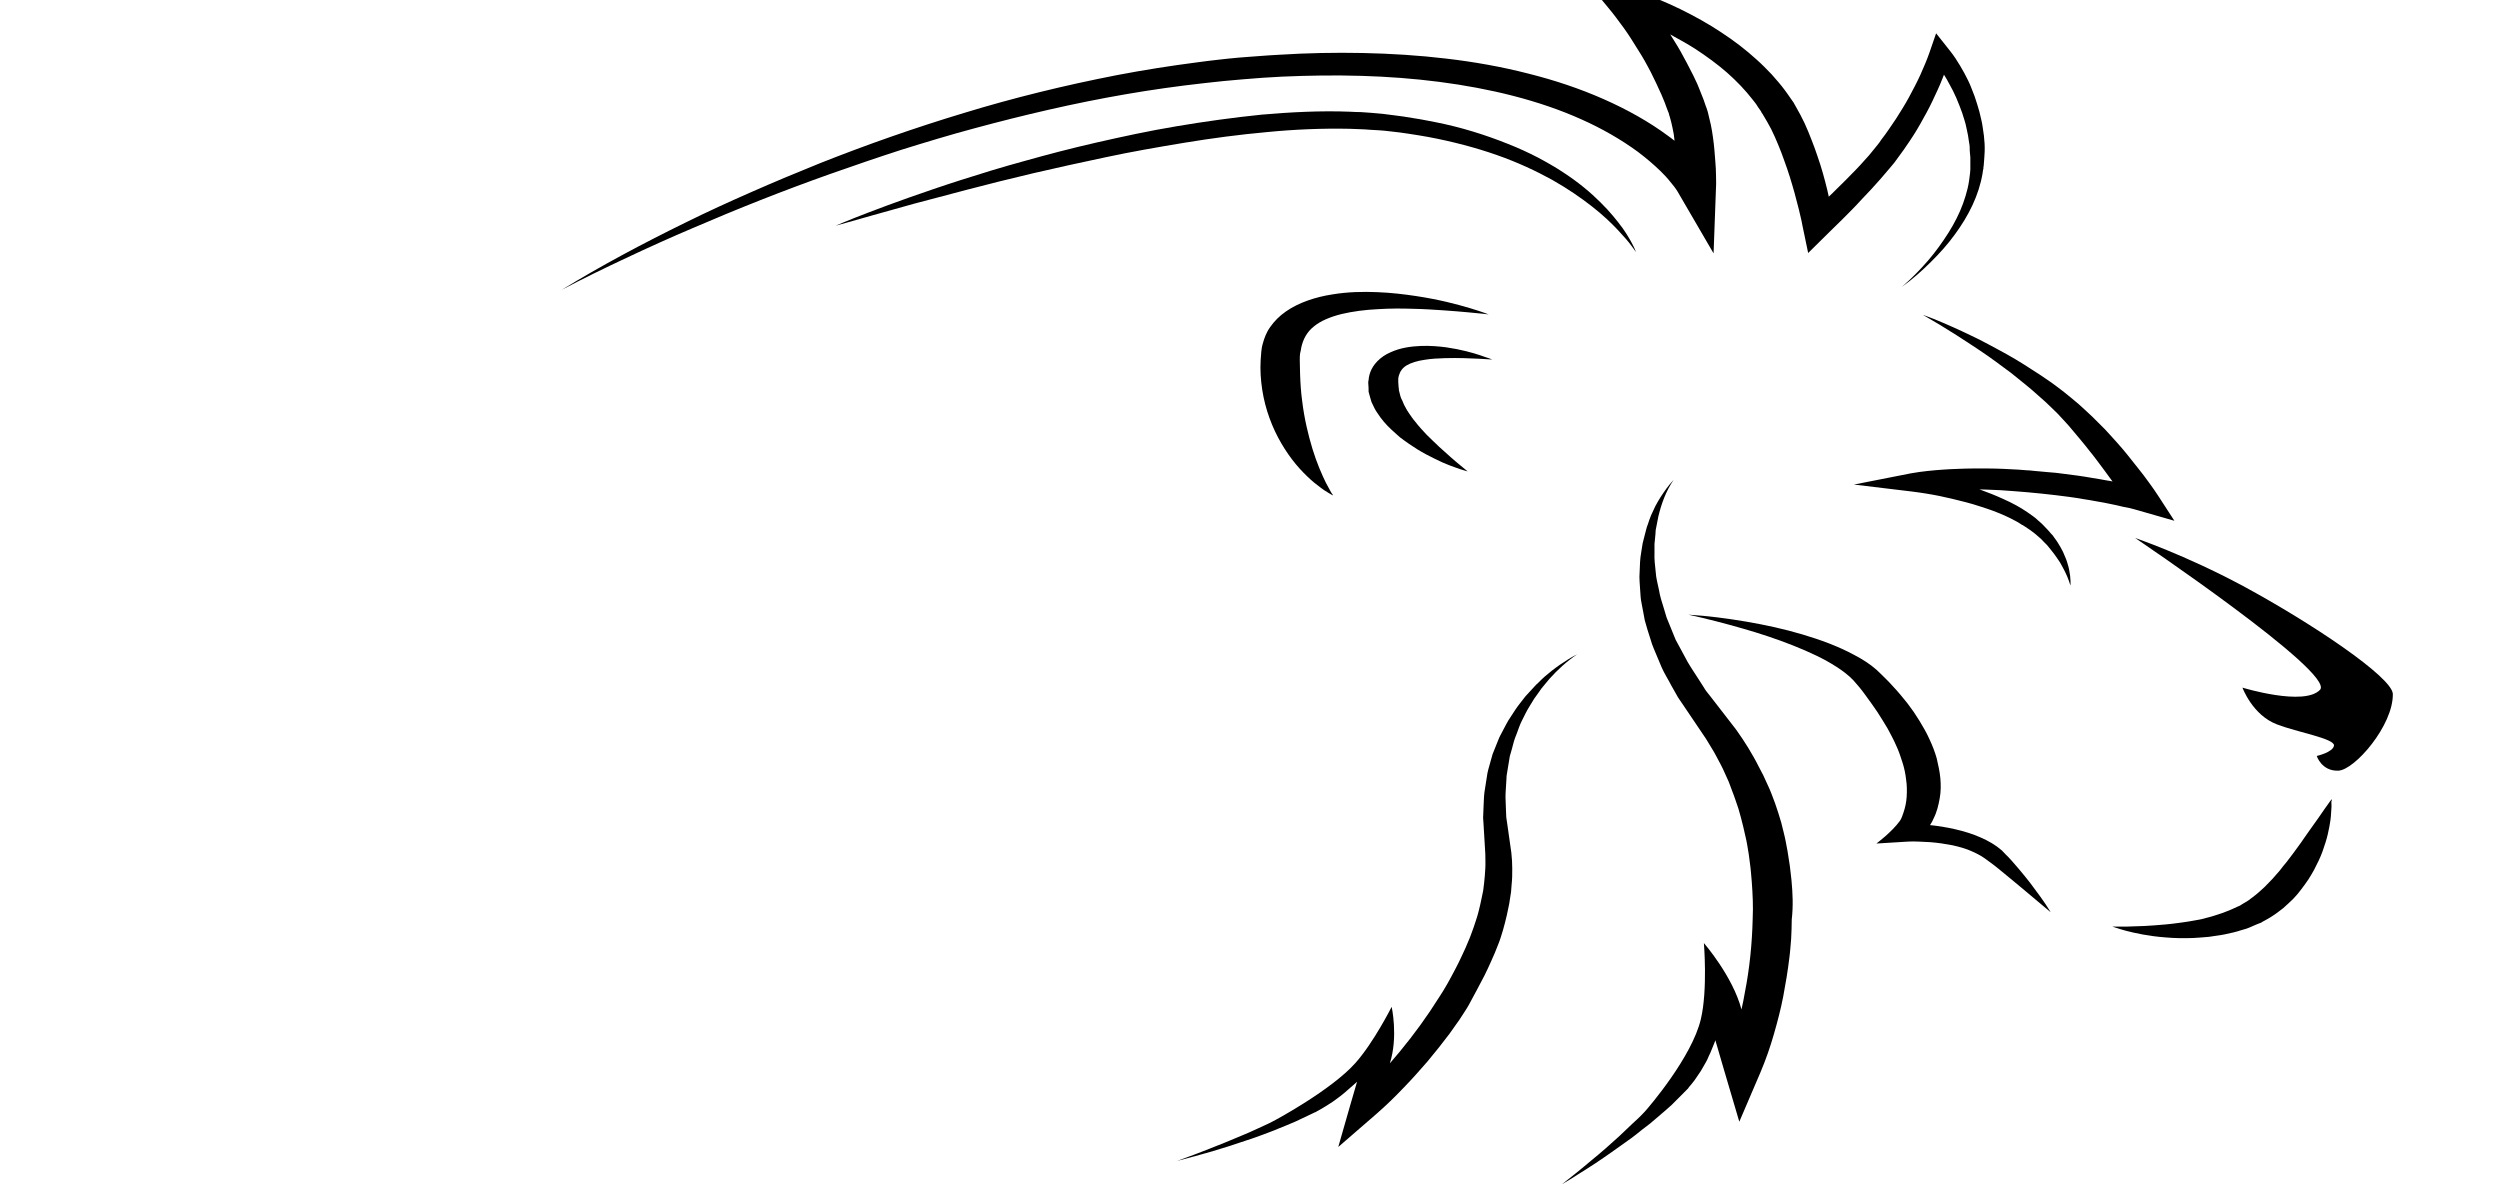 <?xml version="1.0" encoding="utf-8"?>
<!-- Generator: Adobe Illustrator 26.5.0, SVG Export Plug-In . SVG Version: 6.00 Build 0)  -->
<svg version="1.1" id="Layer_1" xmlns="http://www.w3.org/2000/svg" xmlns:xlink="http://www.w3.org/1999/xlink" x="0px" y="0px"
	 viewBox="0 0 1900 900" style="enable-background:new 0 0 1900 900;" xml:space="preserve">
<g>
	<g>
		<path d="M1622.81,387.26l29.72,8.53l-12.21-18.83c-2.3-3.68-4.84-7.06-7.37-10.59c-2.53-3.53-5.07-6.92-7.83-10.3
			c-2.76-3.38-5.3-6.77-8.06-10.15c-2.76-3.38-5.53-6.77-8.52-10c-3-3.24-5.99-6.77-8.99-9.86l-9.45-9.42
			c-3.46-3.38-6.91-6.33-10.37-9.56c-3.69-3.09-7.37-6.18-11.06-9.12c-3.92-2.94-7.6-5.89-11.75-8.68
			c-4.15-2.8-8.06-5.59-12.44-8.24c-4.15-2.65-8.29-5.44-12.67-7.95c-4.38-2.65-8.76-5-13.36-7.5c-4.61-2.5-8.99-4.86-13.59-7.21
			c-4.61-2.35-9.45-4.56-14.05-6.77c-4.84-2.21-9.68-4.41-14.52-6.47c-4.84-2.06-9.91-4.12-14.98-5.89
			c8.76,5,17.28,10.15,25.57,15.45c4.15,2.65,8.06,5.3,12.21,7.94c4.15,2.65,8.06,5.44,11.98,8.09c3.92,2.8,7.83,5.59,11.52,8.39
			c3.92,2.8,7.6,5.59,11.06,8.53c3.69,2.8,7.14,5.89,10.6,8.68c3.46,2.94,6.68,6.03,10.14,8.97c3.23,2.94,6.22,6.03,9.45,9.12
			c2.76,3.09,5.99,6.33,8.52,9.27l8.29,9.86c2.76,3.24,5.3,6.47,7.83,9.71c2.76,3.24,5.07,6.62,7.6,9.86
			c2.53,3.24,4.84,6.62,7.37,10c0.69,0.88,1.38,1.91,2.07,2.8c-1.38-0.29-2.76-0.59-4.15-0.74c-3.69-0.74-7.37-1.32-11.06-1.91
			c-3.69-0.59-7.37-1.32-11.06-1.77l-11.29-1.47c-3.69-0.59-7.6-0.88-11.29-1.18l-11.29-1.03l-1.38-0.15l-1.61-0.15l-2.76-0.15
			l-5.53-0.44l-11.52-0.59c-3.92-0.15-7.6-0.29-11.52-0.29c-3.92,0-7.6,0-11.52,0c-3.92,0-7.6,0.15-11.52,0.29
			c-3.92,0.15-7.83,0.29-11.52,0.59c-3.92,0.29-7.83,0.59-11.75,1.03c-1.84,0.15-3.92,0.44-5.99,0.74
			c-2.07,0.29-3.69,0.59-6.45,1.03l-43.32,8.53l44.01,5.3c3.23,0.44,6.91,0.88,10.37,1.47c3.46,0.59,7.14,1.18,10.6,1.91
			c6.91,1.47,13.82,3.09,20.51,4.86c3.46,0.88,6.68,1.91,9.91,2.94c3.23,1.03,6.45,2.06,9.68,3.24c6.22,2.35,12.21,4.86,17.74,7.95
			c1.38,0.74,2.76,1.47,3.92,2.35l0.92,0.59l0.23,0.15h0.23l-0.23-0.15l0.46,0.29l2.07,1.32c1.15,0.88,2.76,1.77,3.92,2.65
			l3.46,2.65c1.15,0.88,2.07,1.91,3.23,2.8c1.15,0.88,2.07,1.91,3,2.94c2.07,1.91,3.92,3.97,5.53,6.18
			c1.61,2.06,3.46,4.27,4.84,6.47c1.61,2.21,3,4.41,4.15,6.77c2.53,4.56,4.61,9.27,5.99,14.12c0.23-2.5,0-4.86-0.23-7.36
			c-0.46-2.5-0.69-5-1.38-7.36c-0.69-2.5-1.38-4.86-2.53-7.36c-0.92-2.5-2.07-4.86-3.46-7.21c-1.38-2.35-2.76-4.71-4.61-7.06
			c-0.69-1.18-1.61-2.35-2.76-3.38c-0.92-1.18-1.84-2.21-3-3.38l-3.23-3.38c-1.15-1.18-2.3-2.06-3.46-3.09l-1.61-1.47l-0.46-0.44
			l-0.69-0.44l-0.92-0.74c-1.38-1.03-2.76-1.91-4.15-2.94c-5.53-3.83-11.75-7.21-18.43-10.15c-5.76-2.65-11.98-5.15-18.2-7.36
			c1.61,0,3.46,0.15,5.07,0.15c3.46,0.15,7.14,0.29,10.6,0.44l10.37,0.74l10.83,0.88l10.6,1.03c3.46,0.44,7.14,0.74,10.6,1.18
			l10.37,1.32c3.46,0.44,6.91,1.03,10.37,1.62c3.46,0.59,6.91,1.03,10.37,1.77c3.46,0.59,6.91,1.18,10.14,1.91s6.68,1.32,9.91,2.21
			C1616.82,385.64,1620.27,386.52,1622.81,387.26z"/>
		<path d="M1704.71,445.36c-44.47-23.83-82.02-36.49-82.02-36.49s152.3,102.55,140.55,115.35c-11.98,12.8-58.98-1.62-58.98-1.62
			s7.6,20.89,26.27,27.95c15.21,5.89,43.78,10.74,43.32,16.04c-0.69,5.15-13.13,7.94-13.13,7.94s3.69,11.62,16.36,11.18
			c12.44-0.44,41.93-34.43,41.47-58.41C1817.84,514.52,1757.01,473.61,1704.71,445.36z"/>
		<path d="M1772.11,607.36c0,0-0.46,0.59-1.38,1.77c-0.69,1.18-2.07,2.8-3.46,4.86c-1.38,2.06-3.23,4.71-5.3,7.65
			c-2.07,2.94-4.38,6.18-6.91,9.71c-1.15,1.77-2.53,3.68-3.92,5.59c-1.38,1.91-2.53,3.83-4.15,5.89c-2.76,3.97-5.99,8.09-9.22,12.36
			c-1.84,2.06-3.46,4.27-5.07,6.33c-1.84,2.06-3.69,4.12-5.53,6.33c-2.07,2.06-3.92,4.12-5.99,6.18c-2.07,1.91-4.15,3.83-6.45,5.74
			l-3,2.35l-1.61,1.18c-0.23,0.15-0.46,0.44-0.69,0.59l-1.15,0.74c-1.38,0.88-3,1.77-4.38,2.65l-1.15,0.74l-0.46,0.29l-2.07,0.88
			c-1.38,0.59-2.76,1.32-4.15,1.91c-1.38,0.59-3,1.18-4.38,1.77c-2.76,1.18-5.99,2.06-8.99,3.09c-3,1.03-6.22,1.62-9.22,2.5
			c-3.23,0.59-6.22,1.32-9.45,1.77c-3.23,0.44-6.22,1.03-9.22,1.32c-3,0.44-5.99,0.74-8.99,1.03c-5.76,0.59-11.29,0.88-16.13,1.18
			c-4.84,0.15-9.22,0.29-12.9,0.44c-3.69,0-6.45,0-8.52,0c-2.07,0-3,0-3,0s0.92,0.29,2.76,0.88c1.84,0.59,4.38,1.47,7.83,2.35
			c3.46,0.88,7.6,1.91,12.67,2.8c5.07,0.88,10.83,1.77,17.28,2.21c6.45,0.59,13.59,0.74,21.2,0.44c3.92-0.15,7.83-0.59,11.75-0.88
			c2.07-0.29,3.92-0.59,5.99-0.88c2.07-0.29,4.15-0.59,6.22-1.03c4.15-0.88,8.29-1.77,12.21-3.09c2.07-0.59,4.15-1.18,5.99-1.91
			c1.84-0.74,3.92-1.62,5.76-2.5l3-1.18l0.46-0.15l0.92-0.59l0.46-0.29l1.15-0.59c1.61-0.88,3-1.77,4.61-2.65
			c1.38-0.74,3.23-2.21,4.84-3.24l4.84-3.68c2.76-2.35,5.07-4.71,7.6-7.06c2.3-2.35,4.38-4.86,6.22-7.36
			c1.84-2.5,3.69-4.86,5.3-7.36c1.61-2.5,3-4.86,4.38-7.36c2.53-4.86,4.84-9.56,6.45-14.12c1.61-4.56,3-8.83,3.92-12.8
			c0.92-3.97,1.61-7.65,2.07-10.89c0.46-3.24,0.46-6.18,0.69-8.53c0.23-2.35,0-4.27,0-5.44
			C1772.34,607.95,1772.11,607.36,1772.11,607.36z"/>
		<path d="M1542.86,670.92c-2.76-3.68-5.99-7.36-8.99-11.03l-4.84-5.59c-1.61-1.91-3.46-3.68-5.07-5.3l-2.53-2.65
			c-1.38-1.18-2.3-1.91-3.69-2.94c-2.53-1.77-5.07-3.38-8.06-4.86c-5.76-2.94-12.21-5.3-18.66-7.06
			c-6.68-1.77-13.36-3.09-20.28-3.97c-1.38-0.15-2.76-0.29-3.92-0.44c1.15-1.77,2.07-3.38,2.76-5.15c2.53-5,3.69-10.15,4.61-15.3
			c0.92-5.15,0.92-10.15,0.46-15.3c-0.46-5-1.61-10-2.76-15.01c-1.38-4.86-3.23-9.71-5.53-14.57c-2.07-4.71-4.84-9.42-7.6-13.98
			l-4.38-6.77l-4.84-6.62l-5.3-6.47c-1.84-2.21-3.69-4.27-5.76-6.47c-1.84-2.21-3.92-4.12-5.76-6.03c-1.84-1.91-4.38-4.27-6.68-6.47
			c-4.84-4.27-10.6-7.94-16.82-11.18c-12.21-6.62-25.58-11.48-39.4-15.6c-13.82-4.12-28.11-7.21-42.62-9.71
			c-7.14-1.18-14.52-2.35-21.89-3.24c-7.37-0.88-14.75-1.62-22.12-2.06c14.05,3.09,27.65,6.62,41.01,10.45
			c13.36,3.83,26.27,8.09,38.48,12.95c12.21,4.86,23.73,10.15,33.18,16.33c4.84,3.09,8.99,6.33,12.44,9.86
			c1.61,1.77,3,3.38,4.84,5.59c1.61,2.06,3.46,4.27,4.84,6.33c3,4.12,5.99,8.24,8.76,12.36c2.76,4.27,5.3,8.39,7.83,12.65
			c2.3,4.27,4.61,8.53,6.45,12.8c2.07,4.27,3.46,8.68,4.84,12.95c1.38,4.27,2.3,8.68,2.76,12.95c0.69,4.27,0.69,8.68,0.46,12.95
			c-0.23,4.27-1.15,8.53-2.53,12.51c-0.69,2.06-1.38,4.12-2.53,5.89c-6.22,8.68-17.97,17.36-17.97,17.36l23.96-1.47
			c2.3-0.15,5.53-0.15,8.29,0c3,0.15,5.76,0.29,8.76,0.44c5.76,0.44,11.52,1.32,16.82,2.35c5.3,1.18,10.6,2.65,14.98,4.71
			c2.3,1.03,4.38,2.06,6.45,3.24c0.92,0.59,2.07,1.32,2.76,1.77l3.23,2.35c2.07,1.62,4.38,3.09,6.22,4.71l5.76,4.71l11.75,9.71
			l11.75,9.86c3.92,3.24,7.83,6.62,11.75,9.86c-2.3-3.83-4.84-7.65-7.6-11.48C1548.38,678.42,1545.62,674.6,1542.86,670.92z"/>
	</g>
	<path d="M1361.53,669.01c-0.69-4.86-0.92-9.71-1.84-14.71l-1.15-7.36l-1.38-7.36c-0.92-4.86-2.3-9.71-3.46-14.57
		c-1.38-4.86-3-9.71-4.61-14.42c-1.84-4.86-3.46-9.56-5.76-14.27l-3.23-7.06l-3.69-7.06c-2.3-4.71-5.07-9.27-7.83-13.98
		c-2.76-4.56-5.99-9.27-9.22-13.83l-19.81-25.6c-1.61-2.06-3.46-4.12-4.61-6.33l-4.15-6.47c-2.76-4.41-5.76-8.68-8.29-13.09
		l-7.14-13.24c-0.69-1.18-1.15-2.21-1.84-3.38l-1.38-3.38l-2.76-6.77l-2.76-6.77l-2.07-6.92c-1.38-4.56-3-9.27-3.69-13.83
		c-0.92-4.71-2.3-9.27-2.53-13.98c-0.46-4.71-1.15-9.42-0.92-14.12v-7.06l0.69-7.06l0.23-3.53c0.23-1.18,0.46-2.35,0.69-3.53
		c0.46-2.35,0.92-4.71,1.38-7.06c2.3-9.42,5.53-18.69,11.52-27.51c-3.92,4.12-6.91,8.53-9.91,13.09c-1.38,2.21-2.76,4.56-3.92,6.77
		l-3.23,6.92c-0.92,2.35-1.84,4.71-2.53,7.06c-0.46,1.18-0.92,2.35-1.15,3.53l-0.92,3.53l-1.84,7.21l-1.15,7.21
		c-0.92,4.86-0.92,9.71-1.15,14.57c-0.46,4.86,0.23,9.71,0.46,14.71c0.23,2.5,0.23,4.86,0.69,7.36l1.38,7.36l1.38,7.36l2.07,7.21
		l2.3,7.21l1.15,3.68c0.46,1.18,0.92,2.35,1.38,3.53l5.99,14.27c2.07,4.71,5.07,9.27,7.37,13.83l3.92,6.92
		c1.15,2.35,3,4.56,4.38,6.77l17.97,26.63c2.53,4.41,5.3,8.39,7.6,12.8s4.84,8.83,6.68,13.24l3,6.62l2.53,6.77
		c1.84,4.56,3.23,9.12,4.84,13.68c1.38,4.56,2.53,9.12,3.69,13.83c0.92,4.71,2.3,9.27,3,13.83l1.15,6.92l0.92,7.06
		c0.69,4.71,0.92,9.27,1.38,13.98c0.69,9.42,1.15,18.69,0.69,28.1c-0.46,18.83-2.3,37.52-5.99,56.2c-0.69,4.27-1.61,8.53-2.53,12.65
		c-6.68-25.31-28.57-50.47-28.57-50.47s3,35.46-2.3,57.82c-6.68,28.69-39.63,67.09-42.63,70.33c-1.61,1.62-3,3.24-4.61,4.71
		l-5.07,4.71c-3.46,3.09-6.45,6.33-9.91,9.42l-10.37,9.27c-3.46,3.09-7.14,6.03-10.83,9.12c-3.46,3.09-7.37,6.03-10.83,8.97
		l-11.29,8.97c4.38-2.65,8.76-5.15,12.9-7.95c4.15-2.65,8.53-5.3,12.67-8.09c4.15-2.8,8.29-5.59,12.21-8.39l11.98-8.53
		c4.15-2.8,7.83-5.89,11.52-8.83l5.76-4.41c1.84-1.47,3.69-3.09,5.53-4.71c3.69-3.09,7.37-6.33,10.83-9.42l9.68-9.71l2.3-2.35
		l0.23-0.15l0.23-0.29l0.23-0.29l0.46-0.74l1.15-1.32c1.38-1.77,3-3.53,4.15-5.44l3.69-5.44c1.15-1.91,2.07-3.68,3.23-5.59
		s2.07-3.68,2.76-5.59c0.92-1.91,1.84-3.83,2.53-5.74l2.3-5.74l0.23-0.74l6.91,23.69l11.29,38.25l16.13-37.66
		c4.15-9.86,7.37-19.13,10.14-28.84c2.76-9.56,5.3-19.27,7.14-28.84c1.84-9.71,3.46-19.42,4.61-29.13
		c0.69-4.86,0.92-9.71,1.38-14.57c0.23-4.86,0.46-9.71,0.46-14.71C1362.91,688.58,1362.45,678.86,1361.53,669.01z"/>
	<path d="M1128.12,741.54c1.84-3.83,3.69-7.5,5.3-11.33l2.53-5.74l2.3-5.74c1.61-3.83,2.76-7.65,3.92-11.48
		c1.15-3.83,2.07-7.8,3-11.62c0.69-3.97,1.84-7.8,2.3-11.77l0.92-5.89l0.46-5.89c0.46-3.97,0.46-7.94,0.46-11.92
		c0-3.97-0.23-8.09-0.69-12.06l-3.23-22.8c-0.23-1.91-0.69-3.68-0.69-5.59l-0.23-5.59c0-3.68-0.46-7.5-0.23-11.33l0.69-11.33
		c0-0.88,0-1.91,0.23-2.8l0.46-2.8l0.92-5.59l0.92-5.59l1.61-5.59c0.92-3.68,1.84-7.36,3.46-11.03c1.38-3.68,2.53-7.36,4.38-10.89
		c1.84-3.53,3.46-7.21,5.76-10.74l3.23-5.3l3.69-5.15l1.84-2.65c0.69-0.88,1.38-1.62,2.07-2.5c1.38-1.62,2.76-3.38,4.15-5
		c5.99-6.62,12.67-12.95,20.97-18.54c-4.84,2.35-8.99,5.15-13.13,7.94c-2.07,1.47-4.15,2.94-5.99,4.41l-5.53,4.56
		c-1.84,1.62-3.46,3.24-5.07,4.86c-0.92,0.88-1.84,1.62-2.53,2.5l-2.3,2.5l-4.61,5l-4.15,5.3c-2.76,3.53-5.07,7.06-7.37,10.74
		c-2.53,3.53-4.15,7.36-6.22,11.03c-0.92,1.91-2.07,3.68-2.76,5.59l-2.3,5.74l-2.3,5.74l-1.61,5.74l-1.61,5.74l-0.69,2.94
		c-0.23,1.03-0.23,1.91-0.46,2.94l-1.84,11.77c-0.46,3.97-0.46,7.8-0.69,11.77l-0.23,5.89c-0.23,1.91,0.23,3.97,0.23,5.89l1.38,23.1
		c0,3.68,0.23,7.36,0,11.03s-0.46,7.5-0.92,11.18l-0.69,5.59l-1.15,5.59c-0.69,3.68-1.61,7.36-2.53,11.03
		c-0.92,3.68-2.3,7.36-3.46,11.03c-1.38,3.68-2.53,7.36-4.15,10.89l-2.3,5.44l-2.53,5.44c-1.61,3.68-3.46,7.21-5.3,10.74
		c-3.69,7.06-7.6,14.27-12.21,21.19c-8.76,13.98-18.66,27.66-29.72,41.05c-2.53,3.09-5.07,6.03-7.6,8.97
		c6.45-20.16,1.38-42.96,1.38-42.96s-13.59,27.07-27.65,42.81c-17.97,20.16-59.91,42.96-63.59,44.73c-1.84,0.88-3.69,1.91-5.53,2.65
		l-5.76,2.65c-3.92,1.77-7.6,3.53-11.75,5.15l-11.98,5c-3.92,1.62-8.06,3.24-12.21,4.86c-3.92,1.62-8.06,3.09-12.21,4.71
		l-12.44,4.56c4.38-1.18,8.99-2.35,13.36-3.53c4.38-1.32,8.76-2.35,13.13-3.68c4.38-1.32,8.76-2.65,12.9-3.97l12.9-4.27
		c4.38-1.32,8.53-2.94,12.67-4.41l6.22-2.35c2.07-0.74,4.15-1.62,6.22-2.5c4.15-1.62,8.29-3.38,12.44-5.15l11.52-5.44l2.76-1.32
		l0.23-0.15l0.46-0.15l0.46-0.15l0.69-0.44l1.38-0.74c1.84-1.03,3.69-2.06,5.53-3.24l5.3-3.38c1.61-1.18,3.23-2.35,4.84-3.53
		c1.61-1.18,3.23-2.5,4.61-3.68c1.38-1.32,3-2.5,4.38-3.83l4.38-3.83l0.46-0.44l-5.53,18.98l-8.76,30.6l29.03-25.16
		c7.6-6.62,14.05-12.95,20.51-19.72c6.45-6.62,12.44-13.39,18.43-20.3c5.76-6.92,11.29-13.83,16.59-20.89
		c2.53-3.53,5.07-7.06,7.6-10.74c2.3-3.68,4.84-7.21,6.91-10.89C1120.29,756.4,1124.21,749.05,1128.12,741.54z"/>
	<g>
		<path d="M1508.29,109.18c-0.23-3.97-0.69-8.09-1.38-12.06c-0.46-3.97-1.61-7.94-2.53-12.06c-1.15-3.97-2.3-7.94-3.69-11.92
			c-0.69-1.91-1.61-3.97-2.3-5.89s-1.61-3.97-2.53-5.89c-1.84-3.83-3.92-7.65-6.22-11.48c-2.3-3.83-4.61-7.5-7.83-11.48
			l-10.37-13.09l-5.07,14.71c-0.92,2.65-2.07,5.59-3.23,8.39c-1.15,2.8-2.53,5.74-3.69,8.53c-2.53,5.59-5.53,11.18-8.52,16.77
			c-3,5.59-6.45,11.03-9.91,16.48c-3.69,5.44-7.14,10.74-11.29,16.04l-1.38,2.06l-1.38,1.77l-3.23,3.97l-3.23,3.97l-3.46,3.83
			c-2.3,2.5-4.38,5-6.91,7.5l-7.37,7.5l-7.6,7.5c-1.61,1.77-3.46,3.38-5.3,5.15c-0.46-1.77-0.69-3.38-1.15-5.15
			c-2.07-8.53-4.38-16.92-7.37-25.45c-1.38-4.27-3-8.53-4.61-12.65l-2.53-6.33l-2.76-6.33c-2.07-4.27-4.15-8.39-6.68-12.65
			l-0.92-1.62l-0.46-0.88l-0.46-0.74l-2.07-2.94c-1.15-1.91-3-4.12-4.38-6.18c-3-4.12-6.45-7.94-9.91-11.92
			c-3.69-3.83-7.37-7.65-11.52-11.33c-8.06-7.36-17.05-14.27-26.73-20.6c-9.68-6.47-20.28-12.36-31.34-17.8
			c-5.53-2.65-11.29-5.3-17.28-7.65c-3-1.18-5.99-2.35-8.99-3.53l-4.61-1.62c-1.61-0.59-3-1.03-5.3-1.62l-39.4-11.92l20.51,24.86
			c2.07,2.35,4.15,5.15,6.22,7.8s3.92,5.44,5.99,8.09c3.92,5.44,7.37,11.03,10.83,16.63c1.84,2.8,3.46,5.59,5.07,8.39
			c1.61,2.8,3,5.59,4.61,8.53l4.15,8.53c1.15,2.8,2.76,5.74,3.92,8.53c1.15,2.94,2.53,5.74,3.46,8.68l1.61,4.27l0.46,1.03l0.23,1.03
			l0.69,2.21c0.92,2.94,1.38,5.44,2.07,8.53c0.69,2.94,1.15,5.89,1.38,8.83c0,0.15,0,0.29,0,0.44c-1.61-1.32-3.23-2.5-5.07-3.83
			c-14.29-10.59-30.87-19.86-48.85-27.81c-17.97-7.94-37.33-14.42-57.37-19.42c-20.05-5.15-40.78-8.83-61.98-11.33
			c-20.97-2.5-42.39-3.83-63.59-4.27c-21.2-0.44-42.39,0-63.36,1.32c-5.3,0.29-10.37,0.59-15.67,1.03l-3.92,0.29l-3.92,0.29
			l-7.6,0.59c-5.07,0.44-10.6,1.03-15.67,1.62s-10.37,1.18-15.44,1.91c-20.51,2.65-41.01,5.89-61.06,9.71
			c-40.09,7.8-79.03,17.36-116.59,28.84c-37.56,11.33-73.96,24.13-109.21,38.11c-17.51,7.06-34.79,14.27-51.84,21.78
			c-17.05,7.5-33.87,15.15-50.23,23.25c-32.72,16.04-64.51,32.96-94.24,51.2c15.9-8.39,32.26-16.33,48.85-24.13
			c16.59-7.8,33.41-15.45,50.46-22.66c34.1-14.71,68.89-28.54,104.6-41.2c17.97-6.33,35.94-12.51,54.15-18.39
			c18.43-5.74,36.86-11.33,55.53-16.33c37.56-10.15,75.8-19.13,114.97-25.89c19.58-3.38,39.4-6.18,59.21-8.39
			c5.07-0.59,9.91-1.03,14.98-1.62c5.07-0.44,9.91-0.88,14.75-1.32l7.6-0.59l3.69-0.29l3.69-0.29c5.07-0.29,10.14-0.59,14.98-0.88
			c20.05-0.88,40.09-1.18,60.14-0.59c20.05,0.59,39.86,2.06,59.21,4.56c38.71,5,76.03,14.12,107.83,28.4
			c15.9,7.06,30.41,15.45,43.09,24.72c6.22,4.71,11.98,9.56,17.28,14.71c2.53,2.5,5.07,5.15,7.14,7.8c1.15,1.32,2.07,2.65,3.23,3.97
			l1.38,1.91c0.46,0.59,0.92,1.47,1.15,1.77l27.42,47.08l1.84-50.17c0.23-3.24,0-6.33,0-9.56c0-3.09-0.23-6.33-0.46-9.42
			c-0.46-6.33-0.92-12.65-1.84-18.98c-0.46-3.24-0.92-6.33-1.61-9.56c-0.69-3.09-1.61-6.62-2.3-9.71l-0.69-2.21l-0.46-1.32
			l-0.46-1.18l-1.61-4.71c-1.15-3.09-2.53-6.18-3.69-9.27c-1.15-3.09-2.76-6.03-4.15-9.12l-4.61-8.97
			c-1.61-2.94-3.23-6.03-4.84-8.97s-3.46-5.89-5.3-8.83c-0.92-1.47-1.84-2.94-2.76-4.41c6.45,3.53,12.9,7.06,18.89,10.89
			c8.76,5.74,17.05,11.77,24.42,18.24c3.69,3.24,7.14,6.62,10.37,10c3.23,3.38,6.22,6.92,8.99,10.45c1.38,1.77,2.76,3.38,3.92,5.44
			l2.07,2.94l0.46,0.74l0.23,0.59l0.92,1.32c2.3,3.68,4.38,7.5,6.45,11.33l2.76,5.89l2.53,5.89c1.61,3.97,3.23,7.94,4.61,12.06
			c3,8.09,5.53,16.33,7.83,24.57l3.23,12.36c0.92,4.12,2.07,8.24,2.76,12.36l4.38,21.04l17.74-17.51l7.83-7.65l7.6-7.65
			c2.53-2.65,5.07-5.15,7.37-7.8l7.37-7.8l7.14-7.94c2.3-2.65,4.61-5.44,6.91-8.09l3.46-4.12l3-4.12l3-4.12l1.61-2.21l1.38-2.06
			c3.92-5.59,7.6-11.33,10.83-17.07c3.23-5.74,6.45-11.48,9.22-17.36s5.53-11.62,7.83-17.66c0.23-0.74,0.69-1.62,0.92-2.35
			c1.38,2.21,2.76,4.41,3.92,6.77c2.07,3.68,3.92,7.21,5.53,11.03c1.61,3.68,3,7.5,4.38,11.18c1.15,3.83,2.53,7.5,3.23,11.33
			c0.92,3.83,1.61,7.65,2.07,11.48c0.46,1.91,0.46,3.83,0.46,5.74s0.46,3.83,0.46,5.74v5.89v1.47v0.59v0.74l-0.23,2.94
			c-0.46,3.83-0.92,7.65-1.84,11.48s-2.07,7.65-3.46,11.48c-1.38,3.83-3,7.5-4.84,11.18c-1.84,3.68-3.92,7.36-6.22,11.03
			c-4.61,7.21-9.68,14.42-15.67,21.33c-5.99,6.92-12.44,13.54-19.81,19.86c8.29-5.89,15.44-12.36,22.12-18.98
			c6.68-6.62,12.9-13.54,18.2-20.89c10.6-14.42,18.2-29.87,20.97-46.05l0.46-3.09l0.23-0.74v-0.88l0.23-1.47l0.46-5.89
			C1508.29,117.42,1508.52,113.3,1508.29,109.18z"/>
		<path d="M988.96,264.11c1.38-6.18,4.15-11.62,9.45-15.89c5.07-4.27,12.44-7.36,21.2-9.56c8.76-2.06,18.2-3.24,27.42-3.68
			c9.22-0.59,18.43-0.59,26.96-0.29c8.53,0.15,16.36,0.74,23.27,1.18c6.91,0.44,13.13,1.03,18.2,1.47
			c10.14,0.88,15.9,1.62,15.9,1.62s-5.07-2.06-14.52-4.86c-9.45-2.8-23.04-6.47-40.78-9.12c-8.76-1.32-18.43-2.5-29.26-2.94
			c-10.6-0.44-22.35-0.29-34.56,1.77c-12.21,1.91-25.11,6.03-35.02,12.95c-4.84,3.38-8.76,7.36-11.75,11.62
			c-3,4.12-4.61,8.53-5.76,12.8c-0.69,2.21-0.92,4.27-1.15,6.33s-0.23,4.27-0.46,6.03c-0.23,3.53-0.23,7.65,0,11.48
			c0.46,7.65,1.61,15.01,3.46,22.22c1.84,7.21,4.38,13.98,7.37,20.45c3,6.33,6.45,12.21,10.14,17.51c3.69,5.3,7.6,10,11.52,13.98
			s7.6,7.36,11.06,9.86c3.23,2.65,6.22,4.56,8.29,5.74c2.07,1.32,3.23,1.77,3.23,1.77s-0.46-0.88-1.61-2.5
			c-0.92-1.62-2.3-4.12-3.92-7.21c-3-6.18-6.91-15.01-10.14-25.6c-3.23-10.59-6.22-22.95-7.83-36.34
			c-0.92-6.62-1.38-13.54-1.61-20.6c0-3.53-0.23-6.77-0.23-10.59c0-1.91,0-3.38,0.23-5C988.5,267.2,988.73,265.58,988.96,264.11z"/>
		<path d="M1124.9,269.99c-5.76-1.91-14.52-4.41-25.81-6.03c-5.76-0.74-12.21-1.32-19.35-1.03s-15.44,1.32-23.04,4.86
			c-7.83,3.38-13.13,9.27-15.21,14.86c-0.46,1.32-0.92,2.8-1.15,4.27l-0.23,2.06l-0.23,1.03l0,0v0.59v0.15v0.15v0.44l0.23,3.53v1.77
			v0.88l0.23,1.03l1.15,4.12c0.46,1.32,0.69,2.8,1.38,3.97c1.15,2.5,2.3,5,3.92,7.21c3,4.71,6.68,8.97,10.83,12.8
			c2.07,1.91,4.15,3.83,6.22,5.59c2.3,1.62,4.38,3.38,6.68,4.86c2.3,1.47,4.38,2.94,6.68,4.41c2.3,1.32,4.38,2.65,6.68,3.83
			c4.38,2.35,8.53,4.27,12.21,6.03c3.69,1.62,7.14,2.94,10.14,3.97c2.76,1.03,5.07,1.77,6.68,2.21s2.53,0.74,2.53,0.74
			s-2.3-1.91-6.22-5.15c-2.07-1.62-4.38-3.68-6.91-5.89s-5.53-4.86-8.53-7.65c-1.38-1.47-3-2.8-4.61-4.41
			c-1.61-1.47-3.23-3.09-4.84-4.71c-1.61-1.62-3-3.38-4.61-5c-1.61-1.77-3-3.53-4.38-5.3c-1.61-1.77-2.76-3.68-4.15-5.59
			c-0.69-0.88-1.15-1.91-1.84-2.8c-0.46-1.03-1.15-1.91-1.61-2.94c-1.15-1.91-1.61-3.97-2.76-5.89c-0.46-1.03-0.69-1.91-0.92-2.8
			l-0.69-2.8l-0.23-0.74v-0.88l-0.23-1.77l-0.23-3.53V290l0,0v-0.59v-1.32c0-0.88,0.23-1.77,0.46-2.65c0.92-3.24,2.76-5.89,5.99-7.8
			c3.23-1.91,8.06-3.38,13.13-4.12c5.07-0.88,10.6-1.18,15.9-1.32c10.37-0.29,19.35,0.15,25.81,0.44c3.23,0.15,5.76,0.29,7.37,0.44
			c1.84,0.15,2.76,0.15,2.76,0.15s-0.69-0.29-2.3-0.88C1130.2,271.91,1127.89,271.02,1124.9,269.99z"/>
	</g>
	<path d="M635.06,171.56c0,0,8.99-3.97,25.58-10.3c8.29-3.09,18.2-6.92,29.95-11.03c11.75-4.12,24.88-8.68,39.63-13.39
		c14.75-4.71,30.87-9.71,48.15-14.42c17.28-4.86,35.71-9.71,55.07-14.12c19.35-4.41,39.63-8.83,60.83-12.36
		c20.97-3.53,42.86-6.62,64.74-8.83c22.12-1.91,44.7-3.09,67.05-2.21c2.76,0.15,5.53,0.29,8.29,0.29c2.76,0.15,5.53,0.44,8.29,0.59
		c2.76,0.29,5.53,0.44,8.29,0.74c2.76,0.29,5.3,0.74,8.06,1.03c2.53,0.29,5.07,0.59,7.83,1.03c2.76,0.44,5.3,0.88,8.06,1.32
		c5.3,0.74,10.37,1.91,15.44,2.8c20.28,3.97,38.71,9.86,55.3,16.48c8.29,3.24,15.9,6.77,23.04,10.45
		c6.91,3.68,13.59,7.5,19.35,11.33c11.75,7.65,20.97,15.45,28.34,22.81c7.37,7.21,12.67,13.98,16.82,19.57
		c3.92,5.59,6.45,10.15,8.06,13.39c1.61,3.09,2.07,4.86,2.07,4.86s-0.92-1.62-3.23-4.56c-2.07-2.94-5.76-7.21-10.6-12.36
		c-4.84-5.15-11.29-11.33-19.58-17.8c-8.29-6.47-18.2-13.39-30.18-20.16c-11.98-6.62-26.04-13.24-41.93-18.83
		s-33.64-10.3-52.53-13.83c-4.84-0.74-9.68-1.77-14.29-2.35c-2.3-0.29-4.84-0.74-7.14-1.03c-2.53-0.29-5.07-0.59-7.6-0.88
		s-5.07-0.59-7.6-0.74c-2.53-0.15-5.07-0.29-7.6-0.44c-2.53-0.15-5.07-0.44-7.6-0.44l-7.6-0.29c-20.51-0.44-41.93,0.44-62.9,2.5
		c-21.2,1.91-42.16,4.71-62.67,8.09c-20.51,3.38-40.78,6.92-59.91,11.03c-19.35,4.12-37.79,8.09-55.3,12.21
		c-17.51,4.12-33.87,8.24-49.08,12.21c-15.21,3.97-29.03,7.65-41.24,10.89c-12.21,3.38-22.81,6.33-31.57,8.83
		c-8.76,2.5-15.67,4.41-20.28,5.74C637.59,170.83,635.06,171.56,635.06,171.56z"/>
</g>
<path d="M1615.66,199.79"/>
</svg>
